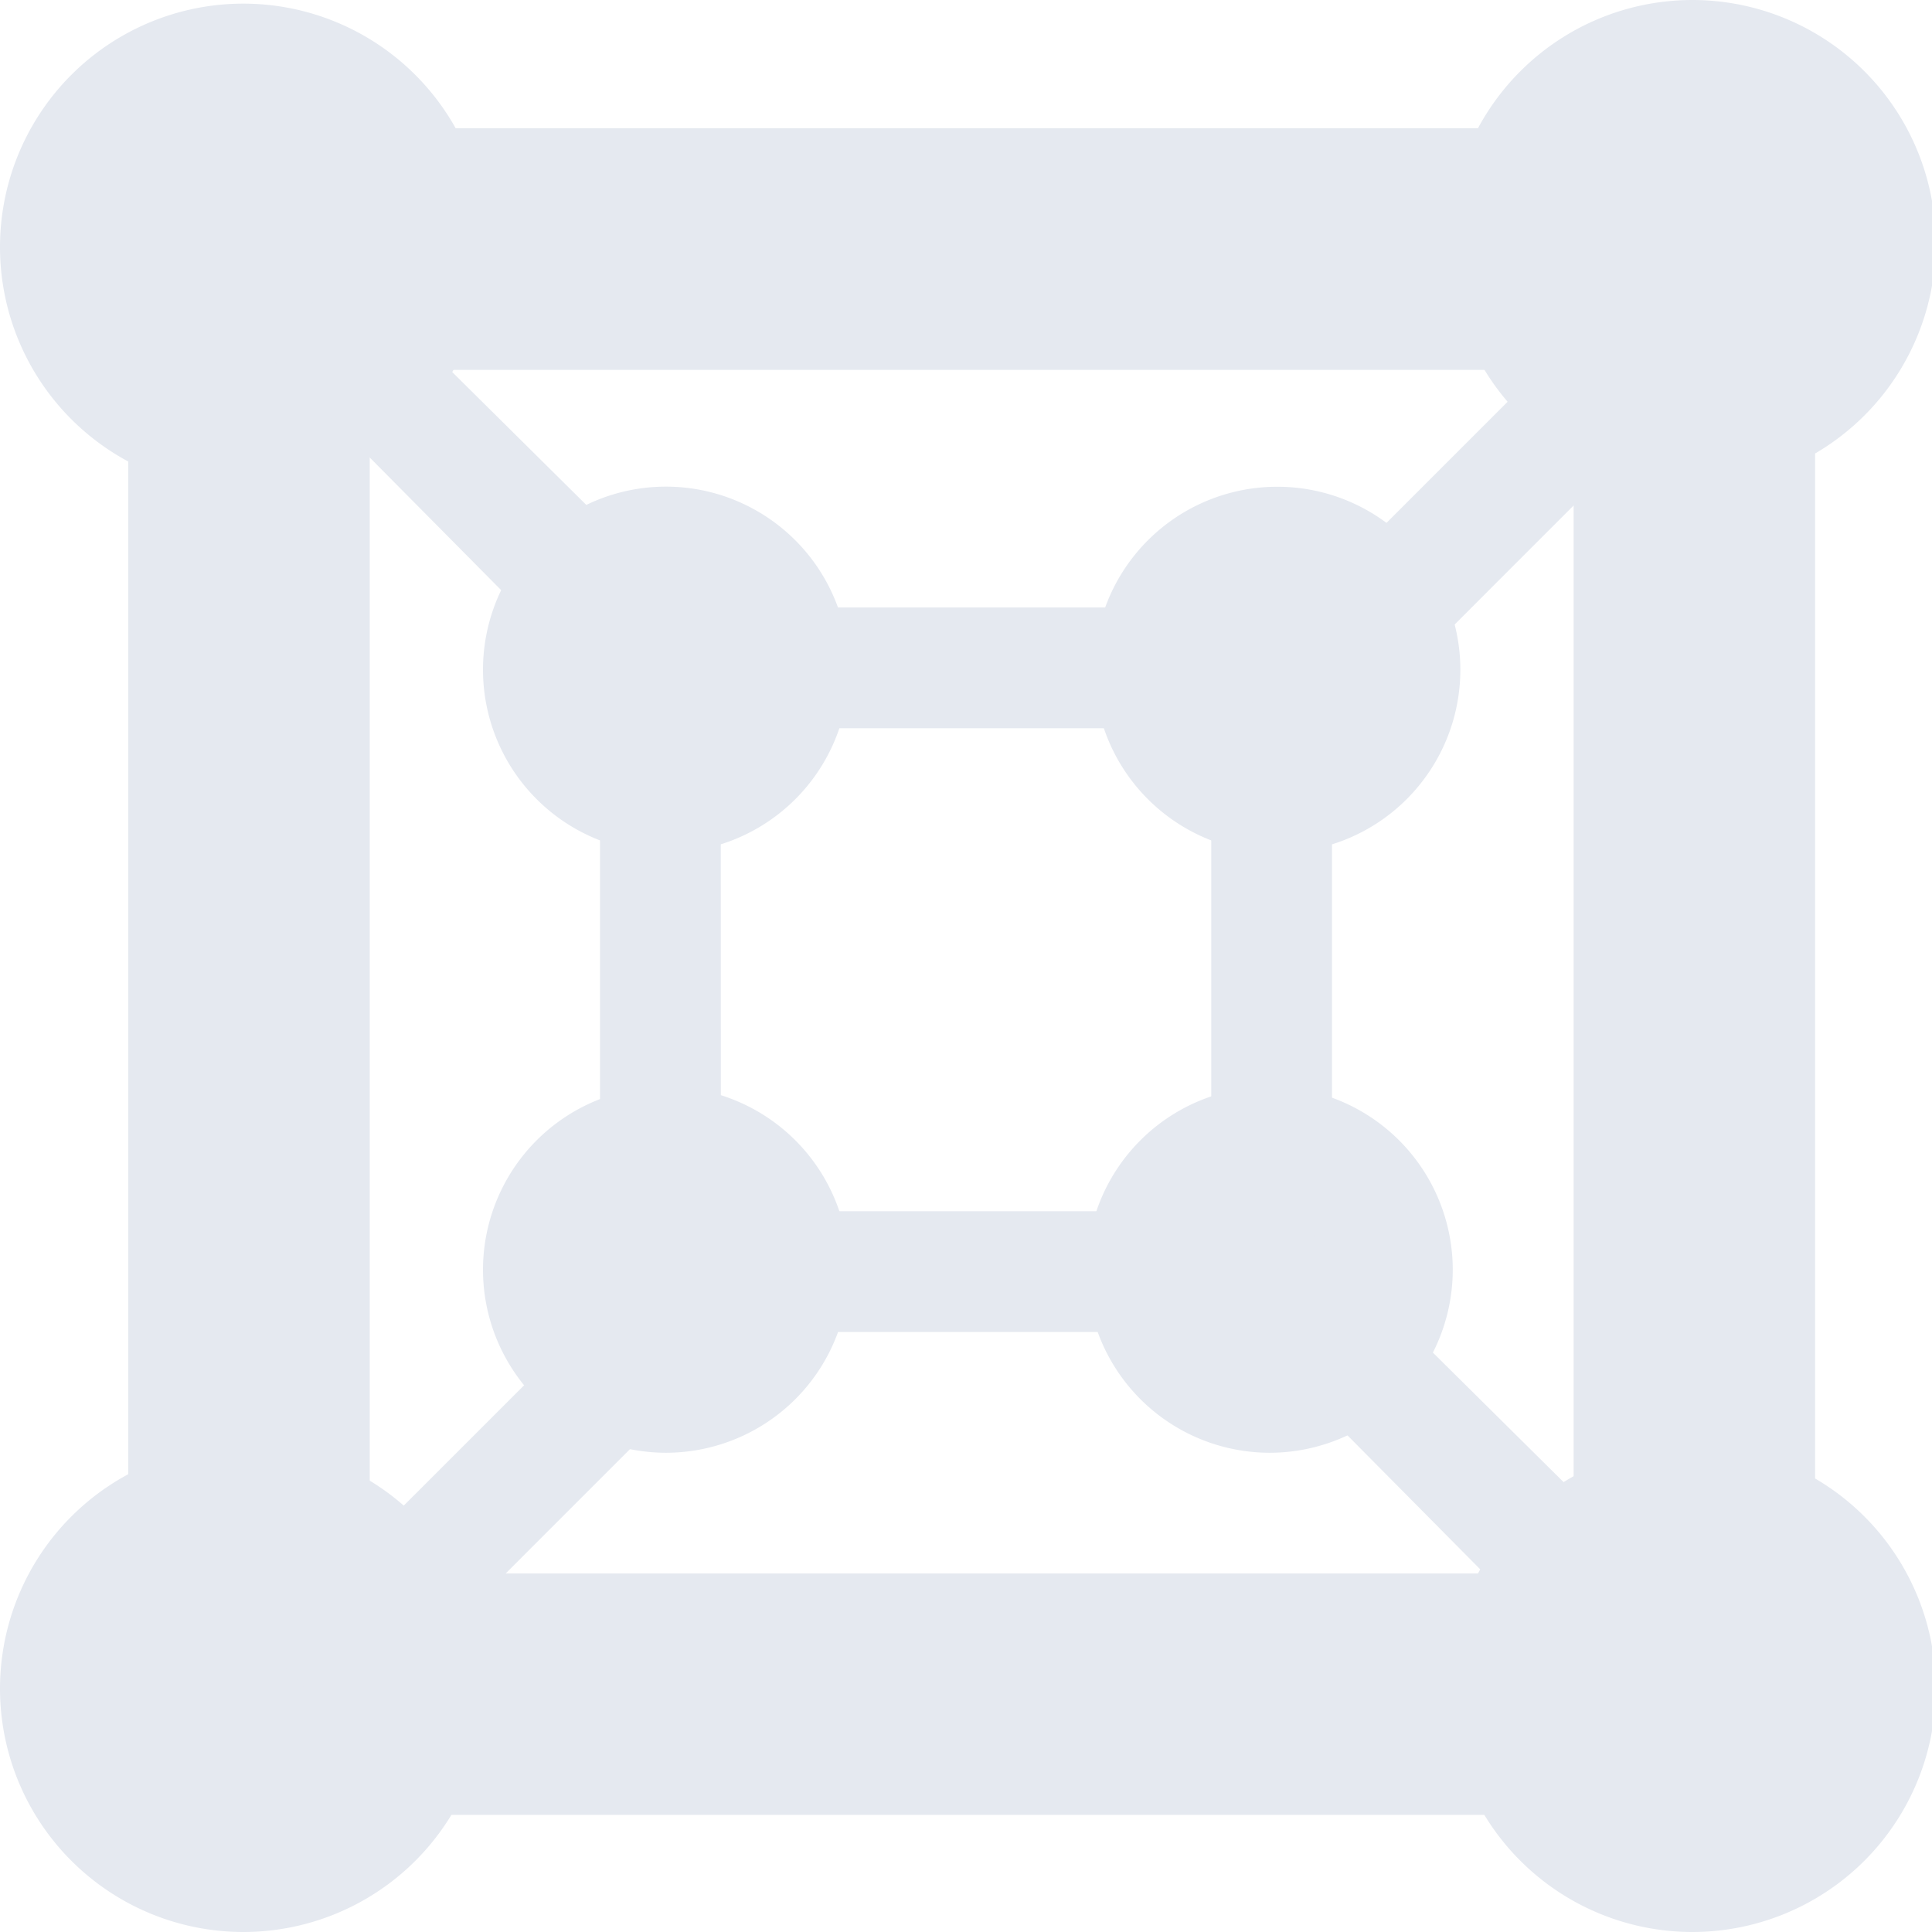 <!--Part of Monotone: https://github.com/sixsixfive/Monotone, released under cc-by-sa_v4-->
<svg xmlns="http://www.w3.org/2000/svg" viewBox="0 0 16 16">
    <g color="#000" fill="#e5e9f0">
        <path d="M4.031 2.047a2.016 2.016 0 0 1-2.015 2.015A2.016 2.016 0 0 1 0 2.047 2.016 2.016 0 0 1 2.016.03 2.016 2.016 0 0 1 4.03 2.047zm0 11.937A2.016 2.016 0 0 1 2.016 16 2.016 2.016 0 0 1 0 13.984a2.016 2.016 0 0 1 2.016-2.015 2.016 2.016 0 0 1 2.015 2.015zm12 0A2.016 2.016 0 0 1 14.016 16 2.016 2.016 0 0 1 12 13.984a2.016 2.016 0 0 1 2.016-2.015 2.016 2.016 0 0 1 2.015 2.015zm0-11.968a2.016 2.016 0 0 1-2.015 2.015A2.016 2.016 0 0 1 12 2.016 2.016 2.016 0 0 1 14.016 0a2.016 2.016 0 0 1 2.015 2.016z" style="marker:none" overflow="visible"/>
        <path style="line-height:normal;-inkscape-font-specification:Sans;text-indent:0;text-align:start;text-decoration-line:none;text-transform:none;marker:none" d="M1.062 1.063V15.03h13.97V1.062H2.061zm2 2h9.97v9.968h-9.97z" font-weight="400" font-family="Sans" overflow="visible"/>
        <path style="line-height:normal;-inkscape-font-specification:Sans;text-indent:0;text-align:start;text-decoration-line:none;text-transform:none;marker:none" d="M4.969 5.031v6h6.062v-6H5.47zm1 1h4.062v4H5.97z" font-weight="400" font-family="Sans" overflow="visible"/>
        <path d="M12.031 10.516a1.516 1.516 0 0 1-1.515 1.515A1.516 1.516 0 0 1 9 10.516 1.516 1.516 0 0 1 10.516 9a1.516 1.516 0 0 1 1.515 1.516zm-5 0a1.516 1.516 0 0 1-1.515 1.515A1.516 1.516 0 0 1 4 10.516 1.516 1.516 0 0 1 5.516 9a1.516 1.516 0 0 1 1.515 1.516zm0-4.969a1.516 1.516 0 0 1-1.515 1.515A1.516 1.516 0 0 1 4 5.547 1.516 1.516 0 0 1 5.516 4.03 1.516 1.516 0 0 1 7.03 5.547zm5.063 0a1.516 1.516 0 0 1-1.516 1.515 1.516 1.516 0 0 1-1.516-1.515 1.516 1.516 0 0 1 1.516-1.516 1.516 1.516 0 0 1 1.516 1.516z" style="marker:none" overflow="visible"/>
        <path style="line-height:normal;-inkscape-font-specification:Sans;text-indent:0;text-align:start;text-decoration-line:none;text-transform:none;marker:none" d="M10.875 10.219l-.688.687 3.407 3.438.718-.719zm-5.281 0l-3.407 3.406.688.719 3.437-3.438zm8-8l-3.407 3.406.688.719 3.437-3.438zm-10.719 0l-.688.687 3.407 3.438.718-.719z" font-weight="400" font-family="Sans" overflow="visible"/>
    </g>
</svg>
